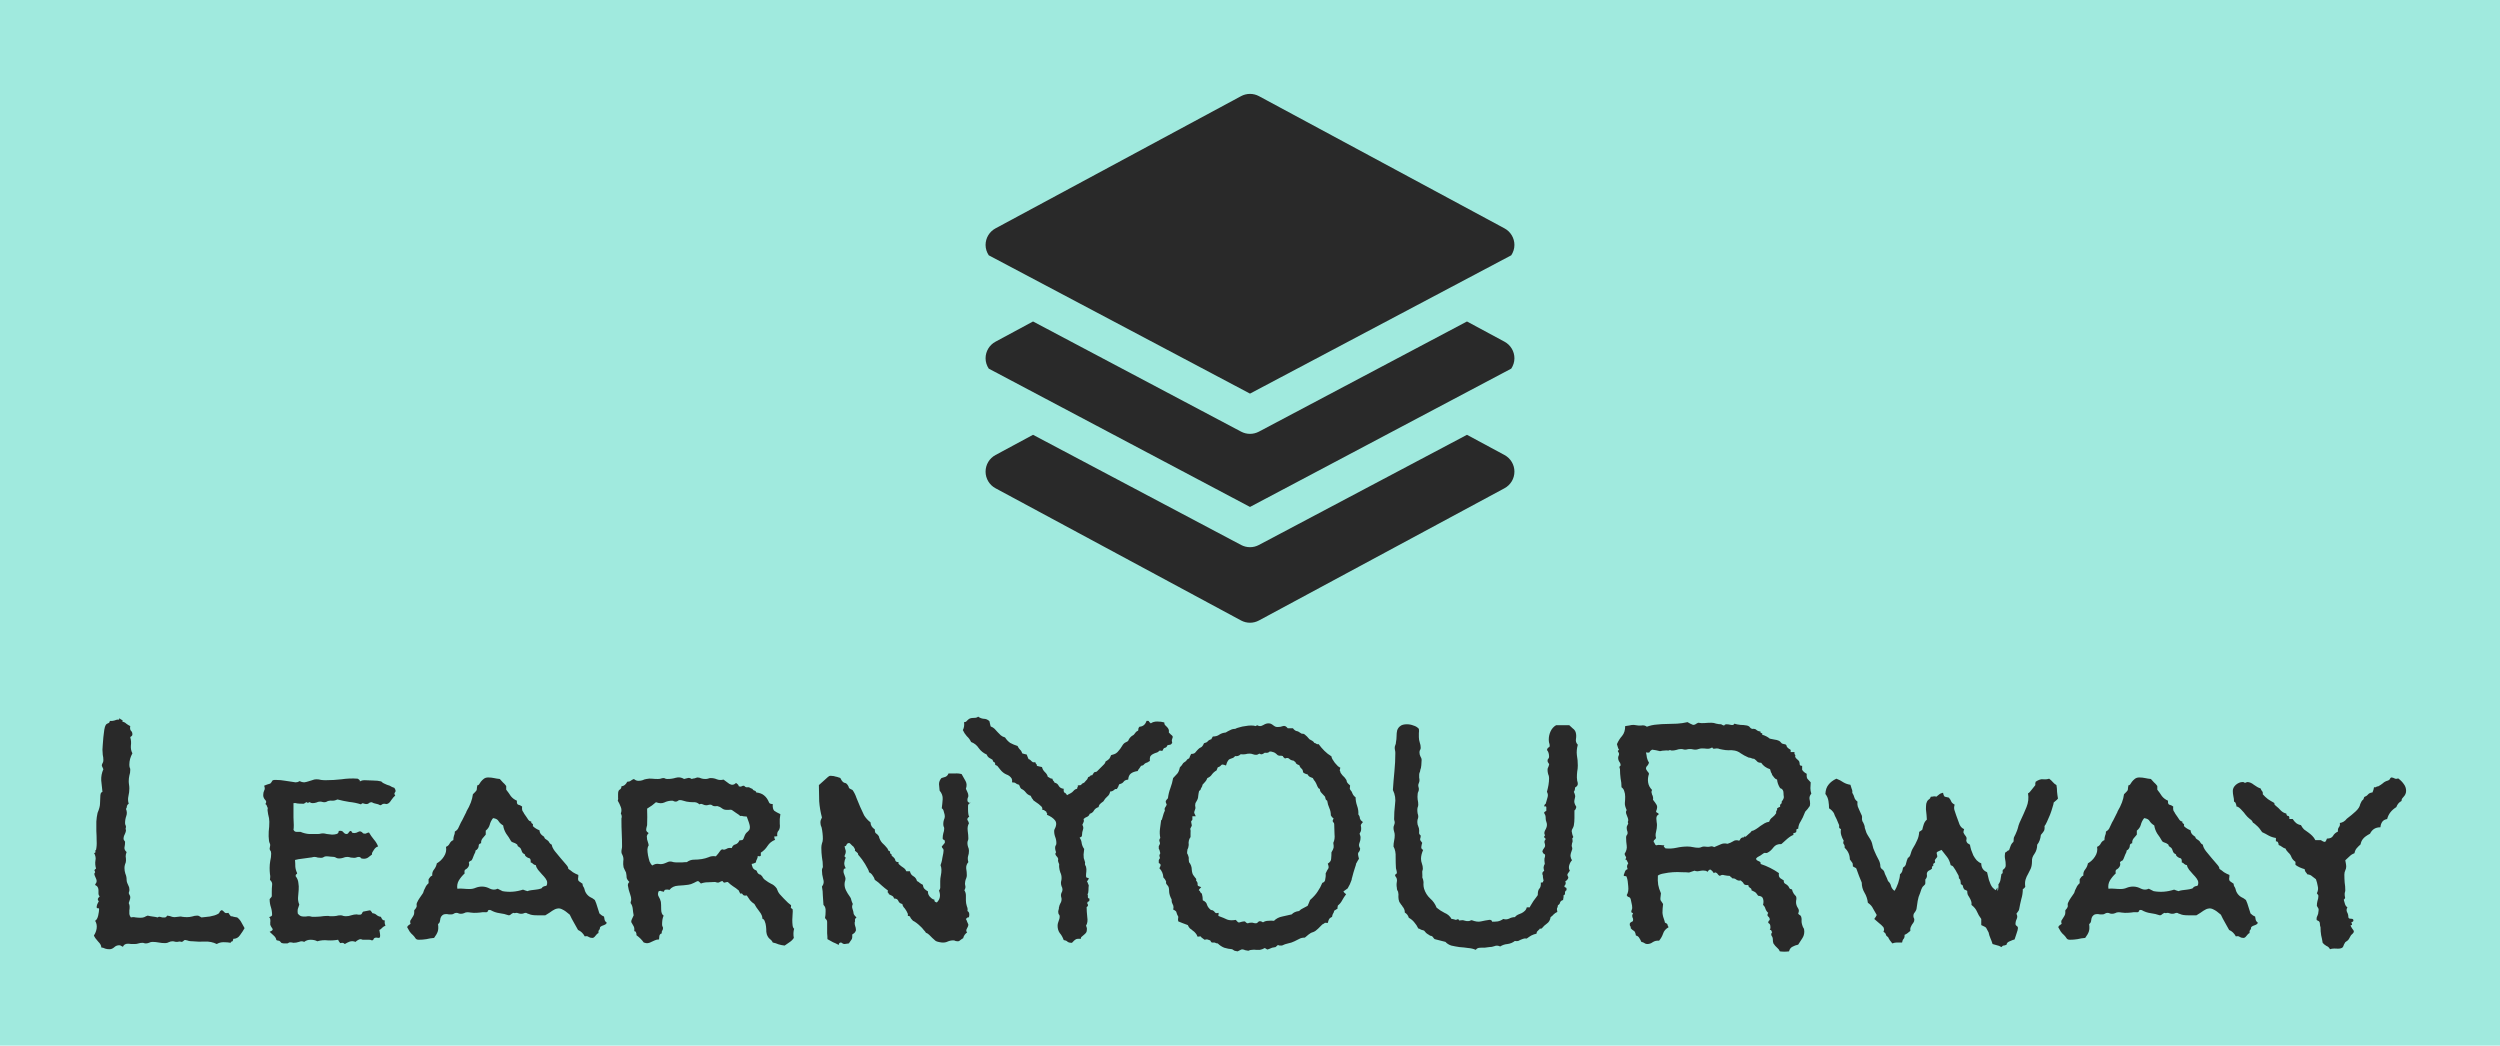 <svg version="1.1" xmlns="http://www.w3.org/2000/svg" viewBox="-235.2 -3089.65 8179.4 3420.85"><desc>Created with Snap</desc><defs></defs><g><rect x="-235.2" y="-3089.65" width="8179.4" height="3420.85" fill="#a0eade" style=""></rect><g transform="matrix(61.796,0,0,61.796,2927.555,-2844.293)"><path d="M28.832,15.546C28.937,15.386,29,15.198,29,15c0-0.368-0.202-0.706-0.526-0.88l-1.986-1.07l-11.019,5.834  C15.321,18.961,15.161,19,15,19s-0.321-0.039-0.468-0.116L3.513,13.05l-1.986,1.07C1.202,14.294,1,14.632,1,15  c0,0.198,0.063,0.386,0.168,0.546L15,22.869L28.832,15.546z" fill="#292929" style=""></path><path d="M28.474,20.12l-1.986-1.07l-11.02,5.834C15.321,24.962,15.161,25,15,25s-0.321-0.039-0.468-0.116L3.513,19.05l-1.986,1.07  C1.202,20.294,1,20.632,1,21s0.202,0.706,0.526,0.88l13,7C14.674,28.96,14.837,29,15,29s0.326-0.04,0.474-0.12l13-7  C28.798,21.706,29,21.368,29,21S28.798,20.294,28.474,20.12z" fill="#292929" style=""></path><path d="M15,16.869l13.832-7.323C28.937,9.385,29,9.198,29,9c0-0.368-0.202-0.706-0.526-0.88l-13-7  c-0.295-0.159-0.652-0.159-0.947,0l-13,7C1.202,8.294,1,8.632,1,9c0,0.198,0.063,0.385,0.168,0.546L15,16.869z" fill="#292929" style=""></path><desc>Created with Snap</desc><defs></defs></g><g><g transform="matrix(1,0,0,-1,0,0)"><path d="M565 53Q559 42 550 30Q542 18 528 18Q527 9 523 9Q519 9 520 5Q509 7 496 7Q484 7 474 1Q456 10 435 9Q415 8 395 10Q389 10 383 11Q378 13 372 14Q368 15 365 11Q362 8 358 8Q354 10 350 9Q347 8 343 8Q339 8 336 9Q333 10 329 10Q323 10 317 7Q312 4 305 4Q294 4 284 6Q274 8 263 8Q258 8 252 5Q247 3 242 3Q239 3 236 4Q234 5 231 5Q224 5 218 3Q212 1 205 1Q200 1 194 1Q189 2 183 2Q171 2 167 -8Q164 -6 161 -5Q159 -3 155 -3Q145 -3 138 -10Q131 -16 123 -16Q115 -16 109 -14Q103 -11 96 -10Q97 -2 86 9Q75 21 72 29Q79 39 81 52Q83 66 76 77Q83 81 86 94Q89 108 89 115Q89 119 85 118Q81 118 81 122Q81 125 83 131Q86 138 88 140Q84 146 85 149Q86 152 91 157Q87 161 87 166Q87 172 87 177Q87 182 85 186Q83 191 76 194Q76 196 78 199Q81 202 81 207Q81 212 76 222Q71 232 76 235Q76 239 74 241Q73 244 79 248Q75 262 77 274Q80 286 72 300Q75 298 76 299Q77 301 77 303Q77 306 77 307Q77 309 79 309Q82 323 81 339Q81 355 80 371Q80 387 80 402Q81 417 84 430Q92 449 92 460Q93 472 93 483Q93 488 94 492Q95 497 100 499Q98 518 96 536Q95 555 103 573Q99 581 98 584Q98 588 99 590Q100 592 101 594Q103 597 103 603Q103 612 101 620Q100 629 100 637Q100 642 101 653Q102 665 103 678Q105 691 106 702Q108 713 110 716Q112 721 118 723Q124 725 124 731Q126 731 132 731Q139 732 141 733Q148 736 152 735Q156 735 155 740Q161 735 164 734Q167 734 165 729Q173 727 178 722Q183 718 191 714Q189 704 193 699Q198 695 198 687Q198 683 195 681Q192 680 191 677Q195 665 193 650Q192 636 198 625Q188 607 188 588Q188 583 189 579Q191 576 191 571Q191 561 188 552Q186 543 186 534Q186 528 187 522Q188 516 188 510Q188 498 185 485Q182 472 186 460Q181 457 180 452Q180 447 177 443Q182 431 178 420Q174 409 174 397Q174 394 175 391Q177 388 177 384Q175 376 176 376Q177 376 177 374Q177 368 173 360Q169 353 169 345Q169 343 171 340Q174 337 174 335Q174 326 172 317Q171 309 179 302Q176 294 176 288Q177 282 177 274Q177 268 174 262Q172 256 172 250Q172 240 175 231Q179 222 179 212Q179 206 181 201Q183 197 185 192Q188 187 188 181Q189 176 186 168Q187 164 189 161Q191 158 191 154Q191 149 189 144Q188 140 186 135Q189 129 189 123Q189 117 188 111Q188 105 188 99Q189 93 193 88Q201 90 209 88Q217 87 225 87Q232 87 237 89Q242 92 248 94Q256 92 264 91Q273 90 281 88Q284 91 288 90Q292 89 296 88Q301 88 305 88Q309 89 312 94Q321 93 328 90Q336 88 346 90Q355 92 362 90Q369 89 377 89Q385 89 393 91Q402 94 410 94Q415 94 417 92Q420 90 424 88Q435 89 451 91Q468 94 477 99Q482 101 483 105Q485 110 491 112Q498 107 500 104Q503 101 512 103Q514 100 516 97Q518 95 520 92Q525 92 530 90Q536 89 541 88Q550 81 555 71Q560 62 565 53ZM1058 487Q1052 482 1045 472Q1039 462 1033 460Q1031 459 1028 459Q1025 460 1022 460Q1017 460 1015 458Q1013 456 1009 455Q1002 459 995 460Q988 461 981 465Q975 465 972 462Q969 459 964 459Q959 459 954 461Q950 463 946 458Q927 464 907 466Q888 469 869 474Q861 470 853 470Q846 471 838 469Q835 468 832 466Q829 465 826 465Q822 465 819 466Q816 467 812 467Q806 467 800 464Q794 462 788 462Q783 462 780 464Q777 467 772 462Q769 467 765 464Q762 462 759 460Q743 460 737 461Q732 463 725 462Q725 455 725 442Q725 429 725 415Q726 402 726 390Q726 379 725 375Q728 368 735 368Q743 368 748 368Q762 362 776 361Q791 361 805 361Q810 361 813 362Q817 363 822 363Q826 363 834 361Q843 360 851 359Q860 359 866 361Q873 363 873 371Q884 373 888 367Q893 361 898 361Q903 361 905 365Q907 369 911 371Q915 371 916 367Q917 364 924 364Q930 364 937 368Q945 373 953 363Q960 361 963 363Q966 365 972 366Q979 354 988 343Q997 333 1002 320Q999 320 995 317Q991 314 988 309Q985 305 983 301Q981 297 982 294Q976 289 969 284Q963 280 955 280Q947 280 945 283Q944 286 939 286Q934 286 930 284Q927 283 923 283Q918 283 912 284Q907 286 901 286Q894 286 887 283Q881 281 874 281Q869 281 865 283Q862 285 858 286Q851 287 845 287Q839 288 832 288Q827 288 823 285Q820 283 815 283Q810 283 804 284Q799 286 794 286Q790 286 787 285Q784 284 781 284Q763 282 752 280Q741 279 730 276Q731 265 731 254Q732 243 737 233Q737 230 734 229Q732 228 732 223Q740 213 741 201Q743 190 742 178Q741 166 740 154Q739 142 744 130Q741 122 739 115Q738 109 739 101Q746 91 757 91Q762 91 766 91Q770 92 775 92Q779 92 782 91Q785 90 789 90Q801 90 813 91Q825 93 837 93Q841 93 844 92Q848 92 852 92Q859 92 865 93Q872 95 879 95Q884 95 888 93Q892 92 897 92Q906 92 914 95Q923 98 932 98Q934 98 937 97Q940 97 942 97Q947 97 949 101Q951 106 953 107Q958 108 963 109Q968 110 973 111Q977 112 979 108Q982 105 983 102Q992 101 997 96Q1003 91 1011 90Q1013 85 1016 81Q1019 78 1024 78Q1022 70 1026 61Q1020 59 1015 54Q1011 49 1006 47Q1007 41 1008 35Q1009 30 1008 23Q1006 21 1002 21Q999 22 996 22Q989 22 987 17Q986 13 981 13Q978 15 973 15Q968 15 963 15Q958 15 953 15Q949 15 946 17Q940 17 936 14Q932 12 928 8Q918 12 909 9Q901 6 893 1Q889 5 885 5Q882 5 877 4Q877 7 874 9Q872 12 871 15Q854 12 837 13Q820 15 803 10Q794 15 781 15Q769 15 760 8Q752 12 743 8Q734 5 725 5Q712 8 709 5Q707 3 704 3Q699 3 694 3Q690 3 685 5Q680 12 676 12Q673 12 669 14Q668 22 660 29Q652 36 647 41Q650 43 653 44Q657 46 657 50Q650 60 649 64Q649 68 649 72Q650 77 649 81Q649 86 645 89Q655 92 655 96Q655 110 651 122Q647 134 647 148Q655 156 654 159Q654 163 654 173Q654 184 655 193Q657 203 648 211Q650 221 648 230Q647 240 647 250Q647 262 649 273Q652 285 652 297Q652 304 649 307Q647 310 647 313Q650 326 648 329Q646 333 645 338Q643 353 644 369Q646 385 646 401Q646 412 642 426Q639 440 641 446Q639 449 638 453Q637 457 633 459Q639 467 632 473Q626 480 626 488Q626 497 629 503Q633 509 629 519Q638 523 649 526Q654 531 655 534Q656 538 666 538Q683 538 699 535Q715 533 732 530Q736 531 739 531Q742 532 745 534Q753 530 760 530Q767 531 773 533Q780 535 786 537Q793 540 800 540Q808 540 815 538Q822 537 830 537Q856 537 882 540Q909 544 935 542Q944 537 942 533Q946 535 949 536Q953 537 958 537Q970 537 985 536Q1001 536 1012 533Q1018 527 1022 526Q1027 524 1031 522Q1035 521 1040 519Q1044 517 1047 515Q1051 514 1055 512Q1062 502 1057 497Q1053 493 1058 487ZM1750 71Q1749 66 1741 63Q1733 61 1728 56Q1728 50 1725 47Q1722 45 1723 37Q1718 35 1713 28Q1708 21 1703 21Q1696 21 1691 24Q1687 28 1678 26Q1670 41 1656 47Q1649 60 1642 72Q1635 84 1629 97Q1614 110 1605 114Q1596 119 1588 117Q1581 116 1572 110Q1564 104 1549 95Q1539 95 1521 95Q1504 95 1496 99Q1493 100 1490 101Q1488 103 1485 103Q1481 103 1477 101Q1474 100 1470 100Q1466 100 1463 101Q1460 102 1456 103Q1452 103 1449 102Q1447 102 1444 103Q1438 100 1435 97Q1433 95 1429 95Q1415 100 1399 102Q1384 104 1370 112Q1362 114 1361 109Q1360 105 1355 105Q1344 106 1335 104Q1326 103 1315 103Q1310 103 1304 104Q1299 105 1294 105Q1288 105 1283 102Q1278 100 1273 100Q1269 100 1266 101Q1263 103 1258 103Q1253 103 1249 100Q1246 98 1242 98Q1237 98 1233 98Q1229 99 1225 99Q1216 99 1212 95Q1208 92 1206 86Q1205 81 1204 75Q1203 70 1198 66Q1200 51 1197 42Q1194 33 1185 21Q1172 20 1160 17Q1148 15 1135 15Q1127 15 1124 20Q1121 25 1116 30Q1109 36 1105 42Q1102 48 1097 56Q1098 60 1101 62Q1105 65 1108 67Q1106 73 1107 77Q1109 81 1112 85Q1115 89 1117 93Q1120 98 1120 103Q1120 109 1120 111Q1121 113 1122 114Q1123 115 1124 116Q1125 117 1127 121Q1129 125 1128 128Q1127 132 1129 136Q1133 145 1138 152Q1144 160 1149 168Q1151 173 1152 177Q1154 181 1156 185Q1159 193 1167 200L1167 213Q1170 217 1172 220Q1174 223 1179 225Q1178 237 1185 245Q1192 254 1194 265Q1208 273 1217 287Q1227 302 1224 319Q1232 322 1236 330Q1240 338 1248 341Q1248 349 1250 355Q1253 361 1253 369Q1262 374 1265 382Q1269 391 1273 399Q1274 401 1277 406Q1280 412 1283 418Q1286 424 1288 428Q1291 433 1291 435Q1309 465 1312 491Q1318 497 1320 499Q1323 502 1324 504Q1325 507 1325 510Q1325 514 1327 521Q1330 520 1332 523Q1335 527 1338 532Q1342 537 1347 541Q1353 546 1362 546Q1372 546 1381 544Q1390 542 1400 541Q1405 535 1410 530Q1416 525 1421 518L1421 506Q1429 496 1436 485Q1444 475 1456 470Q1455 459 1460 457Q1466 456 1473 451Q1472 442 1474 437Q1477 433 1480 427Q1484 422 1487 417Q1490 413 1491 411Q1496 402 1503 402Q1502 397 1506 395Q1510 394 1508 387Q1517 378 1530 373Q1530 366 1535 360Q1540 355 1545 352Q1546 347 1549 345Q1552 343 1555 341Q1560 338 1562 333Q1565 328 1570 326Q1571 317 1580 305Q1589 294 1599 282Q1609 271 1617 261Q1625 252 1624 247Q1632 242 1639 236Q1647 231 1657 227Q1657 219 1656 215Q1656 212 1657 209Q1658 207 1661 205Q1664 203 1671 198Q1670 193 1675 186Q1677 182 1678 177Q1679 173 1682 168Q1687 160 1695 155Q1704 151 1711 145Q1716 134 1719 123Q1722 112 1726 101Q1733 94 1741 91Q1742 86 1743 80Q1745 74 1750 71ZM1518 259Q1512 260 1509 263Q1506 267 1501 268Q1502 281 1496 282Q1490 283 1483 290Q1483 295 1479 296Q1475 298 1473 302Q1469 313 1468 314Q1467 316 1462 319Q1458 321 1458 324Q1458 327 1450 331Q1446 333 1442 334Q1438 335 1436 339Q1430 350 1421 362Q1413 375 1411 389Q1401 395 1396 403Q1392 411 1378 413Q1370 403 1367 391Q1364 380 1354 372L1354 359Q1349 353 1343 346Q1338 339 1339 331Q1331 329 1331 323Q1331 317 1327 312Q1325 309 1322 308Q1320 307 1320 302Q1315 292 1313 286Q1311 280 1308 275Q1297 270 1299 266Q1301 262 1298 255Q1294 248 1288 245Q1283 243 1285 232Q1274 222 1266 209Q1259 197 1261 182Q1271 183 1281 182Q1291 181 1301 181Q1312 181 1321 185Q1331 189 1342 189Q1355 189 1368 182Q1381 176 1393 182Q1398 180 1401 178Q1404 176 1409 174Q1442 168 1476 179Q1486 175 1491 174Q1494 176 1502 177Q1510 178 1518 179Q1527 180 1533 182Q1540 184 1539 187Q1546 191 1550 191Q1555 191 1555 202Q1555 208 1550 215Q1545 222 1538 229Q1531 237 1525 244Q1519 252 1518 259ZM2363 51Q2359 37 2362 21Q2357 13 2348 7Q2340 1 2332 -4Q2322 -3 2312 0Q2303 4 2293 6Q2290 13 2284 17Q2279 21 2276 27Q2273 32 2272 41Q2272 50 2271 59Q2270 68 2267 75Q2265 82 2259 84Q2260 94 2249 108Q2238 122 2233 132Q2225 137 2219 144Q2213 152 2208 160Q2198 158 2195 163Q2193 168 2186 166Q2186 169 2184 171Q2183 174 2182 176Q2173 184 2163 190Q2154 196 2146 204Q2141 204 2136 202Q2132 201 2129 207Q2124 207 2120 204Q2117 202 2114 202Q2111 202 2108 203Q2106 204 2103 204Q2092 204 2080 203Q2069 203 2058 199Q2056 201 2053 204Q2050 207 2048 207Q2046 207 2035 201Q2025 196 2017 195Q2003 193 1984 192Q1965 191 1955 178Q1950 180 1944 179Q1938 179 1937 172Q1931 173 1928 174Q1926 176 1920 174Q1915 164 1920 156Q1925 148 1927 139Q1928 131 1928 115Q1928 99 1936 94Q1933 87 1932 80Q1931 73 1931 65Q1931 62 1932 59Q1934 57 1934 53Q1934 48 1931 44Q1929 41 1930 36Q1923 34 1922 27Q1921 21 1921 16Q1913 16 1907 13Q1902 11 1896 8Q1891 5 1885 4Q1879 3 1871 6Q1862 19 1847 30Q1848 34 1846 38Q1845 43 1840 43Q1841 54 1838 59Q1835 64 1830 73Q1830 79 1833 84Q1836 90 1838 95Q1836 105 1835 116Q1834 127 1828 135Q1828 139 1829 141Q1830 144 1830 147Q1830 154 1827 162Q1824 170 1822 178Q1820 186 1819 193Q1819 200 1824 204Q1816 212 1815 218Q1815 225 1813 235Q1811 240 1809 243Q1807 247 1805 252Q1803 262 1804 272Q1806 283 1801 293Q1800 295 1799 297Q1798 300 1798 303Q1798 308 1799 312Q1800 316 1800 321Q1800 342 1799 363Q1798 384 1798 405Q1798 409 1798 412Q1799 415 1799 418Q1799 423 1796 428Q1800 439 1796 449Q1792 460 1786 470Q1788 475 1787 481Q1787 487 1787 492Q1787 503 1792 506Q1798 509 1798 517Q1810 518 1817 532Q1824 532 1828 535Q1833 539 1839 541Q1845 535 1854 535Q1861 535 1867 537Q1873 540 1880 541Q1889 543 1898 542Q1907 541 1917 541Q1922 541 1926 542Q1931 544 1936 544Q1939 544 1942 542Q1945 541 1949 541Q1963 541 1976 545Q1990 549 2003 541Q2011 543 2015 544Q2020 546 2028 541Q2033 543 2037 543Q2041 544 2046 546Q2053 546 2059 543Q2065 541 2072 541Q2077 541 2081 542Q2085 544 2090 544Q2101 544 2110 540Q2120 536 2132 539Q2140 533 2151 525Q2163 518 2173 528Q2176 526 2178 524Q2181 522 2182 517Q2189 515 2191 517Q2194 519 2199 519Q2204 514 2206 514Q2208 514 2215 514Q2224 509 2226 509Q2229 504 2233 503Q2238 502 2239 497Q2256 495 2265 487Q2275 479 2281 464Q2283 459 2293 459Q2292 443 2298 437Q2305 432 2318 426Q2317 418 2316 410Q2316 403 2316 395Q2318 379 2312 372Q2306 366 2308 354Q2305 353 2298 353Q2298 346 2301 342Q2285 336 2276 322Q2267 308 2254 300L2254 290Q2252 288 2249 288Q2246 289 2244 289Q2244 283 2241 278Q2238 273 2238 268Q2231 264 2224 263Q2225 257 2228 250Q2232 244 2239 242Q2241 240 2242 237Q2243 234 2245 232Q2247 230 2249 229Q2252 229 2254 227Q2259 223 2261 218Q2264 213 2269 210Q2278 203 2288 198Q2298 194 2306 183Q2310 171 2316 164Q2322 158 2329 150Q2336 143 2343 136Q2350 130 2353 128Q2353 122 2352 120Q2352 119 2358 115Q2359 109 2358 99Q2358 90 2357 80Q2357 70 2358 62Q2359 54 2363 51ZM2208 418Q2203 418 2197 419Q2192 421 2186 420Q2186 421 2182 424Q2178 427 2173 430Q2168 434 2163 437Q2159 440 2158 440Q2154 441 2150 440Q2146 440 2142 440Q2133 440 2127 445Q2121 450 2113 452Q2111 453 2108 452Q2105 452 2103 452Q2099 452 2096 454Q2093 457 2089 457Q2085 457 2082 456Q2079 455 2075 455Q2070 455 2064 458Q2059 461 2053 458Q2045 466 2033 465Q2022 465 2011 467Q2006 468 2000 470Q1994 472 1989 472Q1985 472 1982 469Q1979 467 1976 467Q1973 467 1970 468Q1967 470 1964 470Q1950 470 1938 464Q1927 459 1911 465Q1899 454 1882 444Q1883 417 1882 390Q1881 386 1880 382Q1879 378 1879 374Q1879 371 1882 368Q1885 366 1887 364Q1882 359 1881 354Q1881 349 1882 343Q1883 338 1885 333Q1887 328 1887 323Q1884 320 1883 311Q1883 302 1885 291Q1887 281 1890 271Q1894 262 1899 258Q1910 265 1920 263Q1931 261 1942 266Q1946 268 1949 269Q1953 271 1957 271Q1963 271 1968 269Q1974 268 1980 268Q1988 268 1996 268Q2004 269 2012 269Q2023 277 2035 277Q2048 277 2061 279Q2073 281 2083 285Q2093 290 2107 288Q2116 298 2119 303Q2122 308 2127 311Q2133 309 2136 310Q2139 311 2141 312Q2144 314 2148 315Q2152 316 2159 315Q2162 325 2171 327Q2180 330 2184 340Q2189 341 2192 341Q2195 341 2197 345Q2202 360 2207 365Q2213 370 2216 374Q2219 379 2218 387Q2217 395 2208 418ZM2935 463L2941 463Q2933 461 2932 454Q2932 448 2932 440Q2932 433 2933 426Q2934 420 2936 418Q2928 412 2930 407Q2933 403 2935 396Q2929 386 2931 371Q2933 357 2933 346Q2933 342 2931 338Q2930 335 2930 331Q2930 325 2932 319Q2935 313 2935 306Q2935 296 2932 288Q2930 280 2933 269Q2925 260 2926 248Q2928 237 2928 226Q2928 221 2926 216Q2924 212 2923 207Q2921 199 2923 192Q2925 185 2920 177Q2925 169 2925 160Q2925 151 2925 143Q2925 135 2928 125Q2932 116 2930 109Q2936 106 2936 98Q2936 88 2933 88Q2930 89 2925 83Q2928 78 2929 74Q2931 70 2933 65Q2933 59 2928 51Q2924 44 2929 39Q2919 32 2916 20Q2912 18 2907 14Q2903 10 2899 10Q2895 10 2891 11Q2888 13 2884 13Q2874 13 2865 9Q2857 5 2846 6Q2830 8 2825 12Q2820 16 2815 21Q2810 26 2805 31Q2800 36 2794 38Q2793 41 2787 47Q2782 54 2775 60Q2769 66 2762 71Q2755 76 2752 77Q2744 85 2743 89Q2742 93 2735 93Q2736 100 2733 104Q2731 109 2728 113Q2725 118 2721 122Q2718 126 2717 132Q2707 134 2704 142Q2701 150 2690 150Q2688 157 2683 159Q2678 162 2673 164Q2672 169 2670 169Q2668 170 2670 176Q2659 184 2649 193Q2639 203 2627 211Q2625 219 2620 225Q2616 232 2608 236Q2608 240 2604 247Q2600 255 2595 263Q2590 271 2585 278Q2580 285 2577 288Q2572 293 2572 295Q2573 298 2566 303Q2561 306 2562 308Q2563 311 2560 315Q2558 320 2553 323Q2549 327 2545 331Q2540 332 2538 330Q2536 329 2535 327Q2534 325 2533 323Q2532 321 2528 321Q2529 316 2530 312Q2532 308 2532 303Q2532 298 2529 292Q2526 286 2532 284Q2528 276 2527 266Q2527 257 2532 249Q2526 248 2525 244Q2524 240 2525 234Q2527 229 2529 223Q2531 218 2531 215Q2531 210 2529 205Q2528 201 2528 196Q2528 186 2533 176Q2538 166 2544 158Q2549 152 2550 145Q2552 138 2555 132Q2551 124 2554 116Q2557 108 2558 99Q2560 96 2562 93Q2565 91 2567 87Q2562 85 2562 80Q2563 75 2561 71Q2561 64 2563 59Q2565 54 2565 49Q2566 45 2563 41Q2561 37 2553 32Q2554 20 2551 16Q2548 12 2542 3Q2534 2 2528 1Q2523 1 2517 6Q2509 6 2509 -2Q2500 3 2490 7Q2480 12 2472 17Q2472 27 2471 36Q2471 45 2471 55L2471 73Q2471 78 2469 80Q2467 83 2464 86Q2466 95 2466 108Q2467 122 2459 129Q2458 144 2457 159Q2457 174 2454 189Q2463 200 2458 214Q2454 229 2454 242Q2454 245 2455 248Q2457 251 2457 254Q2457 270 2454 285Q2452 300 2452 316Q2452 323 2454 330Q2457 337 2457 345Q2457 354 2456 363Q2455 373 2453 382Q2452 385 2450 390Q2449 396 2449 398Q2449 403 2450 406Q2452 410 2454 415Q2447 441 2445 468Q2444 495 2444 521Q2448 525 2453 529Q2458 534 2463 538Q2469 543 2473 547Q2478 551 2479 551Q2482 552 2487 551Q2493 551 2498 549Q2504 548 2509 546Q2514 545 2515 543Q2517 540 2518 537Q2520 534 2522 532Q2525 529 2529 528Q2534 528 2539 520Q2542 515 2542 513Q2542 512 2543 511Q2544 510 2546 509Q2548 508 2554 505Q2562 494 2567 479Q2573 465 2579 450Q2585 436 2592 422Q2600 409 2613 399Q2613 385 2627 376Q2627 365 2631 363Q2635 361 2640 354Q2643 341 2651 332Q2660 324 2668 314Q2670 311 2671 308Q2672 305 2677 304Q2676 298 2679 296Q2683 295 2682 290Q2694 281 2694 275Q2695 269 2705 269Q2703 265 2706 262Q2709 259 2713 256Q2718 253 2723 249Q2728 245 2730 239L2742 239Q2744 228 2753 223Q2762 218 2765 207Q2770 205 2774 201Q2779 197 2784 195Q2785 187 2789 182Q2794 177 2801 173Q2800 165 2806 157Q2812 150 2818 147Q2823 148 2822 143Q2822 139 2830 137Q2846 153 2837 176Q2842 181 2841 191Q2841 201 2841 207Q2841 216 2843 225Q2845 235 2845 244Q2845 251 2842 259Q2843 261 2845 268Q2847 275 2848 283Q2850 291 2851 298Q2852 305 2852 307Q2852 312 2849 314Q2847 316 2846 320Q2849 323 2851 326Q2854 329 2856 332Q2857 341 2853 342Q2849 343 2849 347Q2849 355 2851 363Q2854 371 2854 379Q2854 383 2852 386Q2851 390 2851 394Q2851 401 2853 407Q2856 413 2856 419Q2856 424 2853 433Q2851 443 2846 445Q2848 460 2849 475Q2850 490 2839 503Q2838 514 2837 524Q2837 535 2845 544Q2852 546 2858 548Q2865 551 2868 559Q2879 559 2889 559Q2900 560 2911 557Q2918 545 2924 534Q2930 523 2925 509Q2927 504 2930 498Q2933 492 2933 486Q2933 482 2931 479Q2930 476 2930 473Q2930 468 2931 467Q2933 466 2935 463ZM3322 134Q3328 126 3320 122Q3320 109 3322 90Q3325 72 3318 61Q3319 59 3320 56Q3321 53 3321 51Q3321 42 3318 38Q3315 34 3311 31Q3308 28 3304 25Q3301 23 3301 18Q3288 19 3284 16Q3280 14 3272 5Q3261 5 3257 9Q3253 13 3245 14Q3240 28 3232 37Q3225 47 3225 61Q3225 67 3227 72Q3229 78 3231 84Q3233 94 3230 97Q3227 100 3227 107Q3227 110 3228 113Q3230 116 3229 119Q3231 129 3234 134Q3238 140 3238 148Q3238 151 3237 154Q3236 157 3236 161Q3236 165 3238 169Q3241 174 3241 179Q3241 185 3238 190Q3236 195 3236 201Q3236 205 3237 208Q3238 212 3238 217Q3238 227 3234 235Q3231 243 3230 253Q3230 256 3230 259Q3231 262 3229 265Q3225 274 3227 278Q3227 283 3221 289Q3215 296 3220 301Q3217 310 3217 313Q3217 317 3217 319Q3218 322 3219 324Q3221 326 3221 331Q3221 342 3217 352Q3213 363 3214 374Q3225 394 3217 405Q3209 416 3190 424Q3192 429 3190 429Q3189 430 3188 434Q3183 437 3182 438Q3181 440 3175 440Q3176 447 3172 451Q3168 455 3163 459Q3158 463 3153 466Q3148 470 3146 471Q3144 475 3141 478Q3139 481 3137 486Q3127 489 3121 497Q3115 505 3106 509Q3103 512 3102 515Q3101 518 3099 522Q3091 524 3088 527Q3085 530 3076 530Q3077 537 3075 542Q3069 552 3057 556Q3046 561 3038 571Q3033 577 3030 581Q3028 585 3021 587Q3021 596 3017 596Q3014 597 3012 604Q3006 607 3000 611Q2995 615 2993 621Q2977 628 2967 642Q2958 656 2942 662Q2937 673 2928 681Q2920 690 2915 701Q2921 712 2919 727Q2924 727 2926 729Q2929 732 2931 734Q2934 737 2938 739Q2943 741 2953 741Q2961 741 2965 745Q2973 739 2983 738Q2994 738 3002 730Q3003 725 3004 721Q3005 718 3006 713Q3014 710 3019 705Q3024 700 3029 694Q3034 689 3039 684Q3045 679 3053 677Q3060 666 3070 659Q3081 653 3094 649Q3097 642 3102 637Q3107 633 3109 625Q3114 623 3124 621Q3126 617 3127 613Q3128 610 3130 606Q3134 605 3136 603Q3138 601 3140 599Q3142 597 3144 596Q3147 595 3152 596Q3153 592 3155 590Q3158 588 3157 584Q3162 583 3165 582Q3169 581 3174 580Q3176 571 3183 564Q3191 557 3193 548Q3198 546 3200 544Q3203 542 3208 542Q3209 537 3211 535Q3214 533 3215 529Q3225 527 3229 518Q3234 510 3245 509Q3244 498 3248 496Q3252 495 3256 488Q3259 490 3261 491Q3264 492 3267 494Q3273 497 3277 502Q3282 508 3289 509Q3289 513 3290 514Q3292 515 3291 520Q3302 520 3303 523Q3304 526 3312 529Q3316 534 3319 537Q3323 540 3325 547Q3331 549 3332 551Q3333 554 3338 553L3344 562Q3346 564 3349 564Q3352 564 3354 566Q3364 576 3371 583Q3379 590 3381 595Q3381 598 3383 599Q3385 600 3388 602Q3391 604 3394 607Q3397 611 3400 619Q3405 621 3410 622Q3416 624 3421 629Q3431 640 3436 649Q3441 658 3448 661Q3455 664 3456 666Q3457 669 3461 675Q3466 681 3470 683Q3475 685 3480 693Q3483 697 3488 699Q3490 701 3489 704Q3489 708 3493 712Q3510 713 3516 731Q3524 732 3524 729Q3525 727 3530 723Q3538 729 3551 729Q3564 729 3574 726Q3574 720 3577 717Q3580 714 3583 711Q3586 708 3588 704Q3590 700 3589 693Q3593 689 3596 686Q3600 684 3602 679Q3600 672 3599 669Q3598 667 3600 659Q3597 654 3593 653Q3589 653 3584 651Q3582 644 3576 643Q3571 642 3569 634Q3566 633 3564 633Q3562 634 3559 634Q3553 628 3548 627Q3544 626 3538 623Q3533 621 3529 616Q3526 611 3527 600Q3523 598 3520 596Q3518 594 3515 594Q3510 592 3507 588Q3505 585 3498 584Q3495 579 3492 575Q3489 572 3487 567Q3473 565 3465 559Q3457 553 3456 539Q3445 538 3441 532Q3437 526 3427 524Q3425 521 3424 518Q3424 515 3421 512Q3420 508 3417 508Q3415 509 3412 507Q3405 500 3397 500Q3395 489 3387 483Q3380 477 3375 468Q3365 461 3362 457Q3360 454 3359 449Q3349 446 3344 438Q3340 430 3330 427Q3328 420 3321 417Q3315 415 3310 410Q3312 404 3310 400Q3308 396 3306 391Q3311 383 3308 375Q3305 367 3305 359Q3305 354 3303 352Q3301 351 3297 349Q3303 341 3304 330Q3306 320 3312 312Q3311 307 3310 294Q3310 281 3312 278L3315 268Q3314 264 3315 260Q3317 257 3318 254Q3320 246 3319 238Q3318 231 3318 223Q3318 219 3321 218Q3324 217 3327 217Q3326 212 3325 211Q3324 210 3321 206Q3323 204 3324 200Q3325 197 3327 193Q3326 186 3326 177Q3326 169 3323 163Q3325 160 3324 155Q3324 150 3329 150Q3330 140 3326 140Q3323 141 3322 134ZM3978 707L3995 707Q4000 700 4006 698Q4013 697 4019 692Q4022 690 4024 689Q4026 689 4028 689Q4030 689 4033 687Q4036 685 4041 680L4049 671Q4054 668 4058 666Q4062 664 4065 659Q4070 658 4072 656Q4074 654 4079 655Q4088 643 4098 633Q4108 623 4121 615Q4121 612 4124 606Q4128 600 4132 594Q4137 588 4142 583Q4147 579 4150 578Q4148 570 4148 569Q4149 569 4151 561Q4154 557 4157 553Q4160 550 4164 546Q4171 538 4171 533Q4172 528 4182 520Q4181 511 4181 509Q4182 507 4183 505Q4188 500 4190 493Q4193 486 4200 481Q4200 467 4205 453Q4210 439 4209 425Q4212 421 4213 418Q4214 415 4214 412Q4215 409 4217 406Q4219 404 4224 400Q4222 398 4219 394Q4217 391 4217 389Q4219 380 4218 375Q4218 370 4213 362Q4217 353 4216 347Q4216 341 4214 336Q4212 331 4211 325Q4211 320 4215 313Q4214 306 4212 304Q4210 302 4209 300Q4208 299 4208 295Q4208 291 4211 280Q4208 276 4206 272Q4205 269 4202 265Q4201 259 4198 251Q4196 243 4193 235Q4191 227 4189 220Q4187 214 4187 211Q4182 196 4174 183Q4168 179 4160 173Q4162 171 4164 168Q4167 166 4169 164Q4162 155 4156 144Q4151 134 4142 127Q4140 119 4141 117L4130 110Q4129 104 4126 100Q4124 97 4123 90Q4116 87 4113 82Q4111 78 4109 70Q4099 71 4099 70Q4099 69 4091 65Q4085 59 4077 51Q4069 43 4061 40Q4053 38 4046 32Q4040 27 4034 22Q4023 22 4016 18Q4009 15 4000 10Q3990 5 3979 3Q3969 1 3959 -4Q3956 -4 3952 -4Q3949 -4 3946 -2Q3941 -7 3938 -9Q3935 -10 3927 -11Q3913 -17 3911 -17Q3909 -16 3903 -12Q3894 -17 3887 -18Q3881 -18 3874 -18Q3868 -17 3861 -18Q3855 -18 3849 -21Q3841 -20 3838 -19Q3835 -17 3832 -17Q3830 -16 3826 -17Q3823 -18 3814 -23Q3809 -22 3804 -21Q3800 -19 3796 -16Q3783 -15 3770 -11Q3758 -6 3749 3Q3746 3 3743 4Q3740 6 3737 6Q3729 5 3727 8Q3726 11 3724 13Q3717 15 3715 16Q3714 17 3706 15Q3694 23 3694 25Q3694 27 3683 25Q3680 33 3676 37Q3672 42 3667 45Q3663 49 3658 52Q3654 56 3651 63Q3643 66 3635 69Q3628 72 3620 75Q3618 82 3620 90Q3615 99 3614 104Q3614 109 3603 114Q3605 120 3604 123Q3604 127 3602 130Q3601 133 3599 137Q3598 141 3598 147Q3591 160 3590 171Q3590 183 3588 188Q3585 193 3582 196Q3579 199 3580 206Q3578 210 3576 213Q3574 216 3571 219Q3570 237 3558 249Q3561 254 3562 258Q3563 263 3556 266Q3556 271 3556 275Q3557 279 3560 282Q3559 287 3558 290Q3558 293 3561 298Q3559 309 3556 313Q3556 320 3556 321Q3557 323 3560 329Q3560 334 3558 338Q3557 343 3561 348Q3558 363 3560 378Q3562 393 3564 408Q3569 401 3569 393Q3569 385 3567 379Q3560 385 3562 393Q3564 402 3567 411Q3570 420 3572 428Q3575 436 3576 437Q3574 444 3577 448Q3580 452 3582 457Q3578 465 3579 469Q3581 473 3586 478Q3588 495 3594 511Q3600 527 3603 544Q3612 554 3617 559Q3622 565 3625 579Q3633 587 3634 590Q3635 593 3640 596Q3644 598 3647 602Q3650 607 3655 608Q3657 611 3658 615Q3660 619 3662 623Q3671 623 3675 627Q3687 642 3693 644Q3699 646 3704 658Q3713 660 3716 664Q3720 669 3728 671Q3729 674 3733 680Q3746 680 3754 686Q3763 692 3775 693Q3783 698 3790 701Q3797 705 3806 705Q3811 708 3820 710Q3829 713 3839 714Q3849 716 3858 716Q3868 716 3873 714Q3878 718 3880 716Q3883 714 3888 714Q3892 714 3899 718Q3907 723 3915 723Q3921 723 3924 721Q3928 719 3930 717Q3933 715 3936 713Q3939 711 3945 711Q3955 711 3962 714Q3970 717 3978 707ZM4125 405L4128 412Q4125 414 4123 416Q4121 419 4119 422Q4119 435 4114 446Q4109 457 4107 470Q4103 472 4102 475Q4101 479 4100 483Q4093 491 4088 496Q4083 501 4083 509Q4080 507 4075 517Q4071 527 4069 530Q4067 534 4064 537Q4062 540 4060 544Q4055 546 4050 548Q4045 551 4043 556Q4033 558 4028 563Q4028 571 4023 575Q4018 579 4016 586Q4009 588 4005 592Q4004 596 4002 597Q4000 598 3997 601Q3988 602 3983 607Q3978 612 3969 608Q3963 612 3962 616Q3955 618 3952 617Q3949 617 3945 619Q3936 628 3930 629Q3925 631 3919 631Q3914 625 3903 627Q3899 624 3894 622Q3890 621 3885 624Q3879 620 3875 620Q3869 620 3864 622Q3859 624 3853 624Q3846 624 3839 622Q3832 621 3824 622Q3816 614 3806 616Q3801 610 3796 609Q3792 608 3788 606Q3785 605 3782 600Q3779 596 3776 585Q3769 588 3766 588Q3763 589 3761 587Q3760 586 3757 583Q3755 581 3749 579L3745 569Q3736 564 3730 556Q3725 548 3715 544Q3712 536 3708 532Q3704 528 3699 522Q3699 517 3694 510Q3693 504 3688 502Q3686 494 3685 485Q3685 477 3680 469Q3678 466 3676 462Q3675 458 3675 455Q3677 445 3675 442Q3674 439 3673 436Q3672 434 3672 430Q3673 427 3677 419L3666 419Q3666 415 3666 411Q3667 407 3662 403Q3662 399 3663 395Q3664 392 3664 387Q3661 384 3661 382Q3661 381 3659 378Q3661 372 3660 365Q3660 358 3660 351Q3652 341 3654 325Q3653 315 3650 311Q3648 299 3649 297Q3651 295 3653 288Q3655 283 3654 278Q3654 274 3655 269Q3664 258 3664 244Q3665 231 3670 225Q3673 221 3676 217Q3680 214 3678 209Q3683 203 3683 200Q3683 197 3683 195Q3683 193 3685 191Q3687 190 3695 187Q3693 185 3690 182Q3688 180 3687 177Q3691 175 3692 171Q3693 168 3697 166Q3700 155 3700 144Q3712 139 3714 129Q3717 120 3727 112Q3732 113 3738 107Q3741 102 3745 102Q3749 103 3752 103L3751 93Q3770 86 3780 81Q3791 77 3808 80Q3813 74 3816 72Q3819 71 3821 72Q3824 73 3828 74Q3832 75 3838 75Q3844 68 3848 69Q3852 71 3860 71Q3863 71 3866 70Q3869 69 3872 69Q3877 68 3881 73Q3886 79 3897 72Q3905 77 3914 77Q3924 78 3933 77Q3944 88 3960 91Q3977 95 3991 98Q3999 107 4015 109Q4021 115 4028 118Q4035 122 4043 126Q4045 131 4047 135Q4049 140 4051 145Q4068 160 4076 173Q4085 186 4091 201Q4096 203 4097 204Q4098 206 4100 209Q4103 222 4102 232Q4107 243 4110 247Q4114 251 4109 264Q4120 271 4120 280Q4121 290 4121 301Q4127 311 4128 316Q4129 321 4127 332Q4133 344 4131 361Q4130 379 4130 393Q4130 398 4127 399Q4125 401 4125 405ZM4820 357Q4815 363 4820 373Q4826 383 4826 391Q4826 396 4824 401Q4822 406 4822 411Q4822 423 4818 427Q4816 432 4818 433Q4821 435 4824 437Q4824 442 4824 447Q4825 453 4817 451Q4818 454 4818 456Q4819 458 4822 460Q4826 473 4828 481Q4831 490 4826 499Q4829 510 4831 521Q4833 533 4833 544Q4833 551 4830 557Q4828 564 4828 571Q4828 576 4830 579Q4832 583 4833 588Q4834 590 4831 593Q4828 597 4828 600Q4828 605 4830 607Q4833 609 4833 614Q4833 628 4826 636Q4828 643 4831 644Q4835 645 4835 650Q4835 655 4833 660Q4832 665 4832 670Q4832 684 4838 697Q4844 710 4856 717L4899 717Q4905 711 4911 706Q4917 702 4920 694Q4923 684 4921 672Q4919 661 4927 653Q4922 635 4924 619Q4927 603 4927 585Q4927 575 4925 565Q4924 556 4924 546Q4924 541 4925 535Q4927 530 4927 525Q4927 518 4918 513Q4918 504 4914 499Q4920 486 4918 481Q4917 477 4916 472Q4915 468 4916 463Q4917 458 4922 450Q4922 447 4920 443Q4919 440 4916 438Q4916 425 4916 413Q4916 401 4914 389Q4913 384 4910 379Q4907 375 4907 370Q4909 358 4911 354Q4914 351 4909 347Q4910 341 4910 338Q4910 335 4909 333Q4909 332 4908 330Q4908 328 4907 322Q4909 316 4909 312Q4903 297 4903 289Q4904 281 4908 275Q4902 269 4899 259Q4896 249 4901 241Q4898 236 4894 231Q4891 227 4896 220Q4896 215 4893 212Q4891 209 4886 206Q4890 198 4883 191Q4883 187 4887 186Q4891 186 4890 177Q4885 175 4885 168Q4886 162 4880 160Q4881 156 4880 152Q4879 149 4879 145Q4871 143 4869 137Q4868 131 4862 128Q4861 120 4859 118Q4858 116 4860 106Q4853 103 4848 98Q4844 93 4838 89Q4836 75 4826 68Q4817 62 4809 52Q4803 50 4801 53Q4800 56 4798 56Q4804 55 4803 52Q4802 49 4799 47Q4797 45 4794 42Q4792 39 4792 35Q4783 33 4775 29Q4768 25 4760 19Q4752 20 4748 18Q4744 17 4740 15Q4737 13 4732 11Q4728 10 4721 11Q4711 3 4697 1Q4684 0 4673 -7Q4663 -2 4654 -6Q4646 -9 4637 -9Q4628 -10 4622 -11Q4616 -11 4611 -11Q4606 -11 4601 -12Q4597 -13 4593 -18Q4582 -13 4568 -12Q4555 -10 4540 -9Q4526 -7 4513 -4Q4501 0 4494 8L4459 17Q4457 18 4455 21Q4453 24 4451 26Q4448 28 4445 28Q4442 29 4440 31Q4436 33 4431 37Q4426 42 4424 45Q4419 46 4414 48Q4410 51 4405 52Q4400 63 4392 72Q4385 81 4374 87Q4371 98 4361 104Q4361 111 4359 115Q4357 120 4354 123Q4352 127 4349 130Q4346 134 4343 139Q4340 147 4340 155Q4341 164 4339 172Q4338 175 4336 178Q4335 181 4335 185Q4333 195 4335 205Q4337 215 4330 223Q4328 228 4331 229Q4334 231 4335 233Q4335 237 4334 241Q4333 245 4332 249Q4331 265 4331 285Q4332 306 4324 320Q4324 330 4326 339Q4328 348 4328 357Q4328 363 4326 369Q4324 375 4324 381Q4324 386 4326 390Q4328 395 4328 399Q4328 402 4327 404Q4326 407 4326 409Q4326 433 4329 458Q4333 483 4322 505Q4324 536 4327 566Q4330 596 4330 626Q4330 631 4329 635Q4328 639 4328 643Q4328 648 4330 652Q4332 656 4332 661Q4334 671 4334 681Q4334 692 4336 700Q4339 709 4346 714Q4353 720 4368 720Q4379 720 4389 716Q4400 713 4407 705Q4408 698 4407 691Q4407 685 4407 678Q4407 669 4410 660Q4413 652 4413 643Q4413 639 4411 636Q4409 634 4409 628Q4409 621 4412 615Q4416 609 4416 603Q4416 598 4415 586Q4414 575 4412 572Q4411 564 4409 561Q4408 558 4408 554Q4408 549 4408 545Q4409 542 4409 537Q4409 532 4407 528Q4405 524 4405 520Q4405 517 4406 514Q4407 511 4407 508Q4407 503 4405 499Q4403 496 4403 491Q4402 483 4403 474Q4405 465 4405 457Q4405 452 4403 448Q4402 444 4402 440Q4402 434 4403 428Q4405 423 4405 418Q4405 413 4403 409Q4402 405 4402 400Q4402 392 4405 386Q4408 380 4408 372Q4407 363 4409 360Q4411 358 4413 356Q4413 350 4412 348Q4411 346 4411 344Q4411 342 4412 340Q4413 338 4418 332Q4416 327 4415 319Q4414 312 4421 309Q4414 293 4414 280Q4414 272 4417 264Q4420 256 4420 248Q4420 245 4419 242Q4418 240 4418 237Q4419 220 4418 220Q4418 220 4421 211Q4423 204 4422 196Q4422 189 4424 182Q4430 163 4444 150Q4458 138 4465 120Q4477 110 4491 103Q4506 97 4514 83Q4518 83 4521 82Q4524 81 4528 80Q4532 81 4534 82Q4536 84 4539 78Q4546 79 4549 79Q4553 79 4555 78Q4557 78 4559 77Q4562 76 4567 76Q4571 76 4574 77Q4577 79 4580 79Q4598 72 4610 75Q4623 78 4637 80Q4645 81 4647 74Q4656 74 4665 75Q4675 77 4683 83Q4693 80 4702 84Q4711 89 4721 89Q4725 94 4731 97Q4738 100 4743 102Q4749 105 4753 109Q4758 113 4760 121L4770 121Q4770 123 4774 129Q4778 135 4782 142Q4787 149 4791 154Q4795 160 4796 161Q4796 177 4801 182Q4807 188 4806 202Q4813 202 4813 204Q4813 206 4815 208Q4814 211 4813 219Q4813 228 4811 229Q4811 234 4812 236Q4814 238 4817 241Q4815 246 4815 252Q4816 259 4819 263Q4817 276 4818 281Q4820 286 4820 291Q4820 295 4816 296Q4813 298 4811 304Q4812 309 4816 314Q4820 319 4820 322Q4820 328 4818 333Q4817 339 4822 344Q4822 346 4818 349Q4815 352 4820 357ZM5691 493Q5684 485 5685 476Q5687 468 5687 460Q5687 452 5684 450Q5682 448 5679 443L5671 434Q5663 413 5656 402Q5649 392 5648 378Q5642 378 5642 374Q5643 370 5641 367Q5639 365 5634 364Q5630 363 5633 358Q5625 356 5612 345Q5599 334 5593 328Q5576 329 5567 317Q5558 305 5548 300Q5545 298 5541 299Q5538 300 5535 298Q5523 289 5518 287Q5513 285 5510 280Q5511 277 5513 275Q5516 274 5519 272Q5522 271 5524 269Q5526 267 5525 263Q5558 252 5585 233Q5583 221 5590 216Q5597 211 5601 209Q5600 201 5606 198Q5612 195 5616 190Q5620 181 5623 181Q5626 181 5628 179Q5629 173 5634 165Q5640 158 5641 157Q5643 152 5642 147Q5641 143 5641 138Q5641 128 5647 119Q5653 111 5648 101Q5650 97 5653 96Q5656 95 5658 90Q5660 83 5659 76Q5659 70 5661 64Q5663 57 5665 54Q5668 51 5668 42Q5668 29 5661 19Q5655 9 5648 -1Q5638 -3 5629 -8Q5621 -12 5618 -23Q5603 -25 5588 -23Q5585 -16 5581 -13Q5577 -9 5573 -5Q5570 -1 5567 3Q5565 8 5565 17Q5565 23 5561 28Q5558 34 5563 40Q5561 42 5560 45Q5560 48 5555 47Q5558 52 5557 59Q5557 67 5550 70Q5550 75 5552 77Q5555 79 5555 81Q5555 87 5550 91Q5545 95 5550 103Q5544 108 5541 116Q5539 124 5533 129Q5536 140 5533 149Q5531 158 5517 159Q5510 170 5505 172Q5500 175 5495 177Q5496 181 5494 182Q5493 184 5490 185Q5488 187 5486 189Q5485 191 5485 194Q5473 193 5470 198Q5468 203 5460 209Q5455 208 5451 209Q5448 211 5445 212Q5443 214 5440 215Q5437 216 5432 216Q5431 219 5428 220Q5426 222 5424 224Q5417 224 5407 226Q5398 229 5392 224Q5389 225 5387 227Q5385 230 5383 232Q5381 234 5378 235Q5376 236 5372 233Q5367 241 5362 244Q5358 247 5351 237Q5348 241 5342 241Q5337 242 5331 241Q5325 240 5319 239Q5313 239 5309 241Q5304 239 5300 238Q5296 237 5291 235Q5282 236 5267 236Q5253 237 5238 236Q5223 235 5209 232Q5196 230 5189 225Q5188 208 5190 195Q5192 183 5199 167Q5196 147 5198 144Q5200 141 5206 132Q5204 116 5204 103Q5205 91 5211 76Q5211 71 5214 70Q5217 69 5219 67Q5221 65 5221 62Q5222 59 5224 56Q5210 48 5206 35Q5202 23 5193 12Q5181 13 5172 7Q5164 1 5154 1Q5149 1 5145 4Q5141 7 5135 8Q5132 15 5128 21Q5125 27 5117 29Q5115 43 5109 45Q5104 48 5100 53Q5101 57 5099 59Q5097 61 5097 64Q5097 69 5098 70Q5100 72 5102 73Q5105 74 5106 75Q5108 76 5108 81Q5108 85 5106 88Q5105 91 5105 94Q5105 98 5107 99Q5110 101 5102 105Q5102 109 5103 112Q5105 115 5105 119Q5105 127 5103 134Q5102 141 5100 148Q5098 154 5093 155Q5089 156 5087 161Q5094 172 5092 190Q5091 209 5087 220Q5086 224 5082 223Q5078 223 5077 226Q5079 231 5081 237Q5083 244 5090 246Q5088 251 5088 256Q5089 261 5092 265Q5090 269 5088 273Q5087 277 5082 278Q5087 283 5084 287Q5081 291 5080 296Q5089 310 5087 323Q5085 336 5085 350Q5085 354 5087 357Q5090 360 5090 364Q5090 369 5088 373Q5087 377 5087 382Q5087 386 5089 389Q5091 392 5092 395Q5090 400 5091 402Q5092 404 5092 406Q5092 412 5087 423Q5082 434 5087 439Q5080 454 5081 463Q5082 473 5082 483Q5082 493 5079 501Q5077 509 5070 514Q5070 529 5067 543Q5065 558 5065 573Q5062 581 5064 582Q5067 584 5067 586Q5067 592 5063 597Q5059 603 5059 610Q5059 613 5060 616Q5062 619 5062 623Q5062 626 5059 630Q5056 634 5062 636Q5059 641 5058 645Q5057 650 5055 655Q5062 671 5072 682Q5082 694 5082 714Q5089 715 5095 716Q5102 718 5110 718Q5126 715 5135 716Q5145 718 5153 712Q5169 718 5185 719Q5202 721 5219 721Q5236 722 5252 722Q5269 723 5286 727Q5291 724 5295 722Q5299 720 5304 718Q5309 718 5312 720Q5316 723 5321 725Q5332 723 5342 724Q5353 725 5364 725Q5372 725 5380 722Q5388 720 5396 720Q5406 714 5407 717Q5408 720 5414 720Q5419 720 5428 718Q5437 716 5439 722Q5449 719 5459 718Q5469 718 5480 716Q5488 714 5490 710Q5492 707 5497 705Q5508 706 5512 701Q5517 697 5525 696Q5524 691 5528 691Q5532 691 5530 686Q5546 681 5555 673Q5562 672 5570 670Q5579 669 5585 666Q5589 664 5591 661Q5593 659 5595 657Q5598 656 5602 655Q5606 655 5608 653Q5610 652 5610 649Q5611 646 5613 644Q5617 640 5621 638Q5625 637 5623 629L5636 629Q5635 624 5637 621Q5640 619 5638 614Q5640 609 5644 606Q5648 603 5651 599Q5653 594 5653 589Q5653 584 5661 584L5661 571Q5666 563 5676 558Q5675 547 5678 542Q5682 537 5689 530Q5688 520 5688 511Q5688 502 5691 493ZM5589 511Q5580 525 5579 539Q5573 541 5570 545Q5567 549 5563 554Q5562 559 5559 563Q5557 568 5556 573Q5537 579 5527 594Q5518 594 5514 598Q5511 602 5504 607Q5499 607 5495 609Q5491 611 5486 611Q5470 618 5460 625Q5451 632 5440 634Q5430 636 5420 635Q5411 635 5401 637Q5396 638 5391 639Q5387 641 5382 641Q5370 639 5369 641Q5368 644 5366 644Q5358 639 5349 640Q5341 641 5333 641Q5328 641 5322 639Q5317 637 5312 637Q5307 637 5303 638Q5299 639 5294 639Q5289 639 5285 638Q5282 637 5278 637Q5275 637 5272 638Q5269 639 5265 639Q5257 639 5249 636Q5242 634 5234 634Q5227 637 5224 634Q5216 635 5210 634Q5204 634 5196 632Q5189 634 5183 635Q5177 636 5170 637Q5163 633 5162 629Q5161 626 5150 628Q5152 620 5153 611Q5155 602 5160 594Q5157 586 5153 583Q5150 580 5150 575Q5150 573 5154 567Q5159 562 5160 558Q5155 544 5157 530Q5159 516 5170 505Q5168 502 5168 498Q5169 494 5170 490Q5172 487 5173 482Q5174 478 5173 473Q5181 463 5185 456Q5189 449 5183 435Q5184 431 5188 430Q5192 429 5191 424Q5184 422 5184 411Q5184 406 5185 400Q5186 395 5186 390Q5186 380 5183 368Q5180 357 5183 348Q5181 344 5178 342Q5175 340 5175 335Q5178 333 5179 329Q5180 326 5183 324Q5191 326 5197 325Q5204 324 5211 324Q5207 322 5209 319Q5212 316 5214 314Q5232 312 5250 316Q5268 320 5286 320Q5295 320 5304 318Q5313 316 5322 316Q5327 316 5331 318Q5335 320 5340 320Q5354 318 5360 320Q5367 322 5373 318Q5384 323 5394 327Q5404 332 5417 329Q5427 332 5435 337Q5443 343 5455 339Q5458 342 5459 345Q5461 348 5466 350Q5469 348 5470 351Q5472 354 5476 352Q5481 357 5486 361Q5492 365 5496 371Q5503 372 5510 377Q5518 382 5524 387Q5531 392 5538 396Q5545 400 5553 401Q5556 410 5563 415Q5571 421 5576 429Q5575 434 5577 437Q5580 440 5579 445Q5585 449 5589 450Q5588 457 5591 459Q5595 461 5594 467Q5602 477 5601 483Q5600 489 5600 495Q5600 508 5589 511ZM6294 177L6300 186L6300 174Q6303 179 6303 185Q6304 191 6303 196Q6309 204 6310 212Q6311 221 6313 230Q6318 233 6317 234Q6317 235 6317 240Q6317 243 6318 244Q6320 246 6322 247Q6324 249 6325 251Q6327 253 6327 259Q6327 270 6325 279Q6323 289 6325 300Q6329 302 6331 304Q6333 307 6338 308Q6340 315 6343 322Q6346 330 6352 335Q6353 337 6353 342Q6353 347 6354 350Q6356 355 6359 360Q6362 366 6364 372Q6367 380 6369 389Q6372 398 6376 406Q6386 427 6395 449Q6404 471 6400 494Q6405 496 6412 506Q6420 516 6424 521Q6423 526 6425 532Q6440 542 6450 540Q6461 539 6469 542Q6476 537 6481 531Q6486 525 6493 521Q6495 510 6495 499Q6496 488 6498 477Q6495 473 6491 470Q6488 467 6484 464Q6484 460 6480 448Q6477 437 6472 424Q6467 412 6462 401Q6457 390 6454 387Q6455 376 6452 371Q6449 366 6442 358Q6440 338 6430 326Q6430 309 6421 296Q6412 284 6413 272Q6413 258 6409 248Q6405 239 6400 230Q6395 222 6392 212Q6389 202 6391 188Q6387 182 6383 181Q6383 164 6378 148Q6374 132 6371 115Q6370 110 6367 107Q6365 104 6362 100Q6367 92 6363 83Q6359 75 6359 66Q6359 63 6363 60Q6367 58 6367 53Q6367 48 6362 34Q6358 21 6356 16Q6351 15 6340 10Q6330 6 6330 -1Q6324 -4 6320 -4Q6317 -4 6313 -9Q6305 -4 6298 -3Q6292 -1 6284 1Q6281 11 6277 20Q6273 29 6271 39Q6265 51 6263 54Q6261 57 6247 63L6247 83Q6238 95 6233 107Q6228 119 6215 129Q6216 136 6214 141Q6212 147 6209 152Q6206 157 6203 162Q6201 167 6201 175L6191 180Q6187 187 6187 190Q6188 193 6180 197Q6180 203 6179 207Q6179 212 6174 216Q6174 224 6171 228Q6169 232 6166 237Q6163 243 6160 247Q6157 252 6156 253Q6154 257 6147 259Q6143 276 6135 286Q6127 296 6117 309Q6108 305 6104 303Q6101 301 6101 299Q6101 297 6102 294Q6103 292 6103 286Q6095 277 6095 274Q6096 271 6096 268Q6094 266 6091 264Q6088 263 6091 259Q6088 256 6086 254Q6085 253 6086 248Q6084 246 6081 244Q6078 243 6075 241Q6068 236 6069 228Q6071 220 6064 212L6064 200Q6064 197 6062 195Q6060 193 6058 191Q6054 188 6051 180Q6049 173 6047 168Q6041 155 6039 142Q6037 129 6035 115Q6033 109 6029 104Q6025 100 6025 93Q6025 90 6026 87Q6028 84 6028 81Q6028 75 6025 71Q6023 68 6020 64Q6018 61 6016 56Q6014 52 6015 44Q6010 40 6005 36Q6001 33 5996 31Q5997 23 5993 18Q5989 14 5988 6Q5979 6 5971 6Q5964 6 5956 3Q5947 13 5942 24Q5936 27 5935 32Q5934 37 5927 41Q5929 46 5929 48Q5929 51 5927 56Q5920 64 5912 70Q5905 76 5897 83Q5903 91 5905 96Q5899 107 5893 117Q5888 128 5876 136Q5874 154 5865 169Q5856 184 5856 202Q5851 213 5847 224Q5843 235 5839 246Q5838 250 5834 251Q5830 253 5827 255Q5827 265 5825 267Q5823 270 5817 278Q5817 300 5800 316Q5801 324 5797 328Q5794 332 5797 339Q5792 347 5789 357Q5786 367 5788 377Q5783 379 5782 382Q5782 386 5782 390Q5782 391 5779 397Q5777 403 5774 409Q5771 416 5768 421Q5766 427 5765 429Q5759 439 5749 445Q5749 457 5747 469Q5745 482 5737 492Q5738 511 5747 522Q5756 534 5773 542Q5786 537 5796 530Q5806 524 5819 522Q5821 515 5823 509Q5826 503 5825 496Q5830 488 5832 480Q5834 473 5842 467Q5841 458 5843 451Q5846 444 5849 437Q5852 431 5854 426Q5857 421 5857 417Q5856 408 5858 403Q5861 399 5864 391Q5866 386 5866 381Q5867 377 5869 372Q5871 364 5875 358Q5879 352 5883 345Q5889 336 5891 325Q5893 314 5898 304Q5903 292 5910 279Q5917 267 5917 254Q5917 252 5920 248Q5924 245 5926 243Q5930 238 5930 236Q5930 235 5932 230Q5939 216 5942 207Q5950 200 5952 190Q5955 181 5963 175Q5969 183 5975 200Q5981 218 5981 229Q5986 233 5988 238Q5990 244 5991 251Q6000 256 6001 265Q6003 274 6007 283Q6013 285 6016 296Q6019 307 6022 312Q6032 328 6037 340Q6043 352 6044 368Q6052 373 6054 375Q6056 384 6059 393Q6062 402 6069 408Q6069 414 6068 423Q6067 432 6066 442Q6066 452 6067 460Q6069 468 6073 472Q6078 476 6078 476Q6079 476 6082 483Q6087 483 6091 484Q6096 485 6100 483Q6107 488 6110 491Q6113 494 6122 496Q6124 485 6128 483Q6132 482 6141 480Q6147 473 6149 467Q6151 462 6160 457Q6157 448 6159 440Q6162 432 6165 422Q6169 412 6172 403Q6175 394 6176 392Q6181 381 6191 377Q6188 369 6189 365Q6191 362 6193 358Q6196 355 6198 351Q6200 347 6198 339Q6199 334 6202 331Q6206 329 6210 326Q6211 319 6214 309Q6217 300 6221 291Q6226 282 6232 275Q6239 268 6247 265Q6247 244 6266 236Q6268 227 6272 211Q6277 195 6283 187Q6285 185 6288 182Q6291 180 6294 177ZM7152 71Q7151 66 7143 63Q7135 61 7130 56Q7130 50 7127 47Q7124 45 7125 37Q7120 35 7115 28Q7110 21 7105 21Q7098 21 7093 24Q7089 28 7080 26Q7072 41 7058 47Q7051 60 7044 72Q7037 84 7031 97Q7016 110 7007 114Q6998 119 6990 117Q6983 116 6974 110Q6966 104 6951 95Q6941 95 6923 95Q6906 95 6898 99Q6895 100 6892 101Q6890 103 6887 103Q6883 103 6879 101Q6876 100 6872 100Q6868 100 6865 101Q6862 102 6858 103Q6854 103 6851 102Q6849 102 6846 103Q6840 100 6837 97Q6835 95 6831 95Q6817 100 6801 102Q6786 104 6772 112Q6764 114 6763 109Q6762 105 6757 105Q6746 106 6737 104Q6728 103 6717 103Q6712 103 6706 104Q6701 105 6696 105Q6690 105 6685 102Q6680 100 6675 100Q6671 100 6668 101Q6665 103 6660 103Q6655 103 6651 100Q6648 98 6644 98Q6639 98 6635 98Q6631 99 6627 99Q6618 99 6614 95Q6610 92 6608 86Q6607 81 6606 75Q6605 70 6600 66Q6602 51 6599 42Q6596 33 6587 21Q6574 20 6562 17Q6550 15 6537 15Q6529 15 6526 20Q6523 25 6518 30Q6511 36 6507 42Q6504 48 6499 56Q6500 60 6503 62Q6507 65 6510 67Q6508 73 6509 77Q6511 81 6514 85Q6517 89 6519 93Q6522 98 6522 103Q6522 109 6522 111Q6523 113 6524 114Q6525 115 6526 116Q6527 117 6529 121Q6531 125 6530 128Q6529 132 6531 136Q6535 145 6540 152Q6546 160 6551 168Q6553 173 6554 177Q6556 181 6558 185Q6561 193 6569 200L6569 213Q6572 217 6574 220Q6576 223 6581 225Q6580 237 6587 245Q6594 254 6596 265Q6610 273 6619 287Q6629 302 6626 319Q6634 322 6638 330Q6642 338 6650 341Q6650 349 6652 355Q6655 361 6655 369Q6664 374 6667 382Q6671 391 6675 399Q6676 401 6679 406Q6682 412 6685 418Q6688 424 6690 428Q6693 433 6693 435Q6711 465 6714 491Q6720 497 6722 499Q6725 502 6726 504Q6727 507 6727 510Q6727 514 6729 521Q6732 520 6734 523Q6737 527 6740 532Q6744 537 6749 541Q6755 546 6764 546Q6774 546 6783 544Q6792 542 6802 541Q6807 535 6812 530Q6818 525 6823 518L6823 506Q6831 496 6838 485Q6846 475 6858 470Q6857 459 6862 457Q6868 456 6875 451Q6874 442 6876 437Q6879 433 6882 427Q6886 422 6889 417Q6892 413 6893 411Q6898 402 6905 402Q6904 397 6908 395Q6912 394 6910 387Q6919 378 6932 373Q6932 366 6937 360Q6942 355 6947 352Q6948 347 6951 345Q6954 343 6957 341Q6962 338 6964 333Q6967 328 6972 326Q6973 317 6982 305Q6991 294 7001 282Q7011 271 7019 261Q7027 252 7026 247Q7034 242 7041 236Q7049 231 7059 227Q7059 219 7058 215Q7058 212 7059 209Q7060 207 7063 205Q7066 203 7073 198Q7072 193 7077 186Q7079 182 7080 177Q7081 173 7084 168Q7089 160 7097 155Q7106 151 7113 145Q7118 134 7121 123Q7124 112 7128 101Q7135 94 7143 91Q7144 86 7145 80Q7147 74 7152 71ZM6920 259Q6914 260 6911 263Q6908 267 6903 268Q6904 281 6898 282Q6892 283 6885 290Q6885 295 6881 296Q6877 298 6875 302Q6871 313 6870 314Q6869 316 6864 319Q6860 321 6860 324Q6860 327 6852 331Q6848 333 6844 334Q6840 335 6838 339Q6832 350 6823 362Q6815 375 6813 389Q6803 395 6798 403Q6794 411 6780 413Q6772 403 6769 391Q6766 380 6756 372L6756 359Q6751 353 6745 346Q6740 339 6741 331Q6733 329 6733 323Q6733 317 6729 312Q6727 309 6724 308Q6722 307 6722 302Q6717 292 6715 286Q6713 280 6710 275Q6699 270 6701 266Q6703 262 6700 255Q6696 248 6690 245Q6685 243 6687 232Q6676 222 6668 209Q6661 197 6663 182Q6673 183 6683 182Q6693 181 6703 181Q6714 181 6723 185Q6733 189 6744 189Q6757 189 6770 182Q6783 176 6795 182Q6800 180 6803 178Q6806 176 6811 174Q6844 168 6878 179Q6888 175 6893 174Q6896 176 6904 177Q6912 178 6920 179Q6929 180 6935 182Q6942 184 6941 187Q6948 191 6952 191Q6957 191 6957 202Q6957 208 6952 215Q6947 222 6940 229Q6933 237 6927 244Q6921 252 6920 259ZM7622 469Q7610 463 7605 449Q7581 434 7575 410Q7564 408 7559 401Q7554 394 7553 383Q7529 383 7519 362Q7502 353 7496 345Q7490 338 7488 327Q7481 321 7475 314Q7470 308 7468 298Q7459 295 7452 288Q7445 282 7438 275Q7439 270 7440 264Q7441 259 7441 254Q7441 248 7438 242Q7435 236 7435 228Q7435 215 7436 202Q7438 190 7438 177Q7438 174 7437 171Q7436 168 7436 165Q7436 159 7437 155Q7439 151 7433 146Q7435 140 7437 132Q7439 125 7445 121Q7440 113 7444 105Q7448 98 7448 90Q7448 85 7453 84Q7458 84 7462 83Q7466 80 7464 76Q7463 73 7458 73Q7459 68 7460 65Q7461 63 7455 62Q7457 57 7461 51Q7466 45 7466 43Q7466 38 7461 34Q7456 30 7454 25Q7450 16 7445 12Q7440 9 7438 7Q7433 -1 7432 -5Q7431 -9 7428 -11Q7422 -15 7409 -14Q7396 -13 7388 -16Q7384 -8 7376 -5Q7369 -1 7364 5Q7362 18 7359 30Q7357 42 7357 56Q7355 61 7355 66Q7355 72 7353 74Q7352 76 7349 77Q7347 78 7345 79Q7344 80 7344 83Q7344 89 7347 94Q7350 100 7350 106Q7352 116 7349 119Q7347 123 7345 126Q7345 134 7347 142Q7350 150 7350 158Q7350 162 7348 163Q7347 164 7345 167Q7351 179 7348 190Q7346 202 7342 213Q7334 219 7329 223Q7324 228 7314 229Q7311 234 7308 237Q7306 240 7305 246Q7287 251 7275 260L7275 270Q7266 276 7262 285Q7259 294 7251 301Q7244 308 7243 313Q7236 315 7231 319Q7226 323 7220 325Q7220 330 7218 333Q7217 337 7211 337L7211 348Q7198 350 7187 356Q7177 362 7166 367Q7165 369 7161 374Q7157 380 7152 385Q7147 390 7142 394Q7137 398 7136 398Q7132 407 7127 409Q7123 412 7118 417Q7115 420 7111 425Q7107 431 7101 437Q7096 443 7091 447Q7086 451 7082 451Q7082 456 7080 460Q7079 465 7074 467Q7074 476 7072 484Q7070 493 7070 502Q7070 513 7080 522Q7091 531 7102 531Q7107 531 7108 529Q7109 527 7117 531Q7128 531 7139 522Q7151 513 7161 510Q7163 504 7166 501Q7169 498 7168 491Q7176 482 7185 475Q7194 469 7205 463Q7207 462 7206 459Q7206 457 7211 453Q7219 447 7227 438Q7235 430 7245 428Q7246 420 7251 420Q7256 420 7255 410L7266 410Q7271 402 7277 397Q7283 392 7293 390Q7297 382 7303 376Q7310 371 7317 366Q7324 361 7330 355Q7336 349 7340 341L7358 341Q7370 333 7373 336Q7376 340 7378 346Q7393 346 7398 355Q7403 364 7414 369Q7413 378 7417 383Q7422 389 7420 397Q7434 399 7443 411Q7459 423 7472 435Q7485 447 7487 459Q7492 471 7495 472Q7498 474 7500 482Q7508 485 7512 490Q7517 496 7527 497Q7531 506 7532 514Q7537 513 7539 515Q7542 517 7546 517Q7555 522 7561 527Q7567 533 7578 536Q7583 538 7584 541Q7585 544 7588 546Q7594 546 7599 543Q7604 540 7611 543Q7622 535 7629 525Q7637 515 7637 502Q7637 495 7634 490Q7632 486 7629 483Q7627 480 7624 477Q7622 474 7622 469Z" fill="#292929" style=""></path></g></g></g></svg>